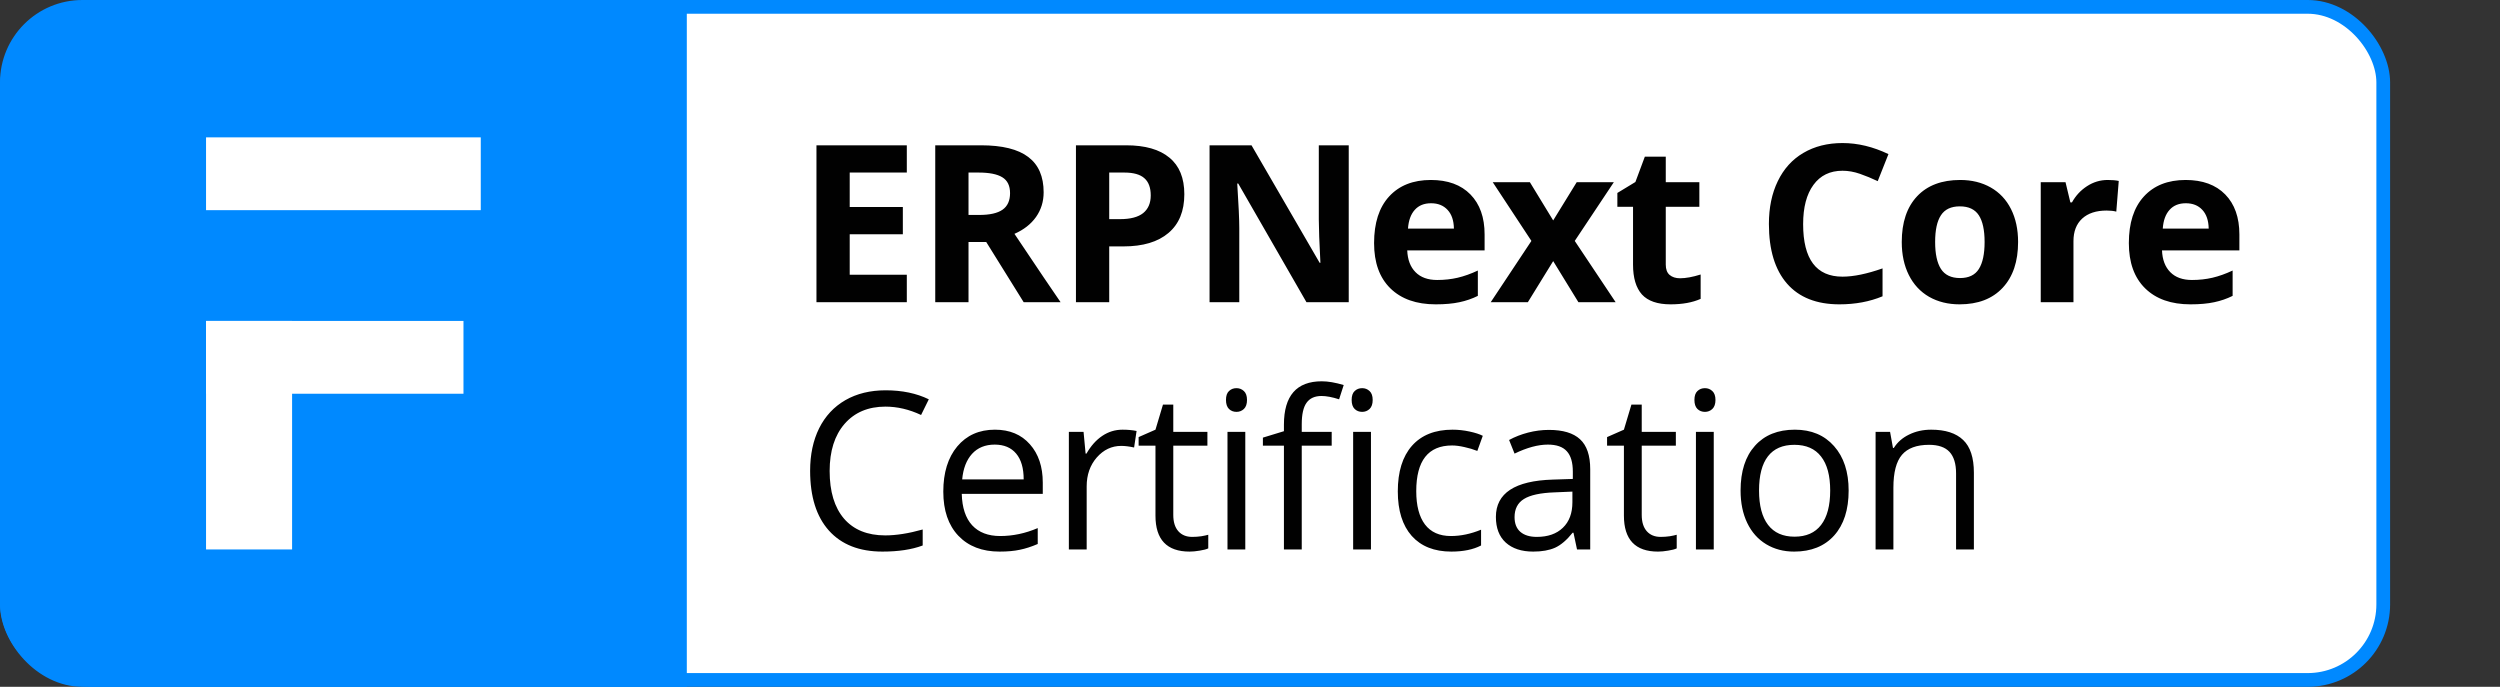 <svg width="182" height="50" viewBox="0 0 182 50" fill="none" xmlns="http://www.w3.org/2000/svg">
<rect x="0" y="0" width="182" height="50" fill="#333333" stroke="none"/>
<rect x="0.5" y="0.5" width="173" height="49" rx="5.5" fill="white" stroke="#0089FF"/>
<path d="M66.016 22H59.438V10.578H66.016V12.562H61.859V15.07H65.727V17.055H61.859V20H66.016V22ZM70.508 15.648H71.289C72.055 15.648 72.62 15.521 72.985 15.266C73.349 15.01 73.532 14.609 73.532 14.062C73.532 13.521 73.344 13.135 72.969 12.906C72.599 12.677 72.024 12.562 71.243 12.562H70.508V15.648ZM70.508 17.617V22H68.086V10.578H71.414C72.966 10.578 74.115 10.862 74.86 11.43C75.605 11.992 75.977 12.849 75.977 14C75.977 14.672 75.792 15.271 75.422 15.797C75.052 16.318 74.529 16.727 73.852 17.023C75.571 19.591 76.69 21.25 77.211 22H74.524L71.797 17.617H70.508ZM80.751 15.953H81.547C82.292 15.953 82.85 15.807 83.219 15.516C83.589 15.219 83.774 14.789 83.774 14.227C83.774 13.659 83.618 13.24 83.305 12.969C82.998 12.698 82.514 12.562 81.852 12.562H80.751V15.953ZM86.219 14.141C86.219 15.37 85.834 16.31 85.063 16.961C84.297 17.612 83.206 17.938 81.79 17.938H80.751V22H78.329V10.578H81.977C83.363 10.578 84.415 10.878 85.133 11.477C85.857 12.07 86.219 12.958 86.219 14.141ZM98.188 22H95.11L90.142 13.359H90.071C90.17 14.885 90.22 15.974 90.22 16.625V22H88.056V10.578H91.11L96.071 19.133H96.126C96.048 17.648 96.009 16.599 96.009 15.984V10.578H98.188V22ZM104.181 14.797C103.676 14.797 103.28 14.958 102.993 15.281C102.707 15.599 102.543 16.052 102.501 16.641H105.845C105.835 16.052 105.681 15.599 105.384 15.281C105.087 14.958 104.686 14.797 104.181 14.797ZM104.517 22.156C103.111 22.156 102.012 21.768 101.22 20.992C100.428 20.216 100.033 19.117 100.033 17.695C100.033 16.232 100.397 15.102 101.126 14.305C101.861 13.503 102.874 13.102 104.165 13.102C105.4 13.102 106.361 13.453 107.048 14.156C107.736 14.859 108.079 15.831 108.079 17.07V18.227H102.447C102.473 18.904 102.673 19.432 103.048 19.812C103.423 20.193 103.949 20.383 104.626 20.383C105.152 20.383 105.65 20.328 106.118 20.219C106.587 20.109 107.077 19.935 107.587 19.695V21.539C107.171 21.747 106.725 21.901 106.251 22C105.777 22.104 105.199 22.156 104.517 22.156ZM111.486 17.539L108.673 13.266H111.377L113.072 16.047L114.783 13.266H117.486L114.642 17.539L117.619 22H114.908L113.072 19.008L111.228 22H108.525L111.486 17.539ZM122.307 20.258C122.723 20.258 123.223 20.167 123.807 19.984V21.758C123.213 22.023 122.484 22.156 121.619 22.156C120.666 22.156 119.971 21.917 119.533 21.438C119.101 20.953 118.885 20.229 118.885 19.266V15.055H117.744V14.047L119.057 13.25L119.744 11.406H121.268V13.266H123.713V15.055H121.268V19.266C121.268 19.604 121.361 19.854 121.549 20.016C121.741 20.177 121.994 20.258 122.307 20.258ZM134.135 12.43C133.224 12.43 132.518 12.773 132.018 13.461C131.518 14.143 131.268 15.096 131.268 16.32C131.268 18.867 132.224 20.141 134.135 20.141C134.937 20.141 135.909 19.94 137.049 19.539V21.57C136.112 21.961 135.065 22.156 133.909 22.156C132.247 22.156 130.976 21.654 130.096 20.648C129.216 19.638 128.776 18.19 128.776 16.305C128.776 15.117 128.992 14.078 129.424 13.188C129.857 12.292 130.476 11.607 131.284 11.133C132.096 10.654 133.047 10.414 134.135 10.414C135.245 10.414 136.359 10.682 137.479 11.219L136.698 13.188C136.271 12.984 135.841 12.807 135.409 12.656C134.976 12.505 134.552 12.43 134.135 12.43ZM140.878 17.617C140.878 18.482 141.018 19.135 141.3 19.578C141.586 20.021 142.05 20.242 142.69 20.242C143.326 20.242 143.781 20.023 144.058 19.586C144.339 19.143 144.479 18.487 144.479 17.617C144.479 16.753 144.339 16.104 144.058 15.672C143.776 15.24 143.315 15.023 142.675 15.023C142.039 15.023 141.581 15.24 141.3 15.672C141.018 16.099 140.878 16.747 140.878 17.617ZM146.917 17.617C146.917 19.039 146.542 20.151 145.792 20.953C145.042 21.755 143.998 22.156 142.659 22.156C141.821 22.156 141.081 21.974 140.44 21.609C139.8 21.24 139.308 20.711 138.964 20.023C138.62 19.336 138.448 18.534 138.448 17.617C138.448 16.19 138.821 15.081 139.565 14.289C140.31 13.497 141.357 13.102 142.706 13.102C143.544 13.102 144.284 13.284 144.925 13.648C145.565 14.013 146.058 14.537 146.401 15.219C146.745 15.901 146.917 16.701 146.917 17.617ZM153.441 13.102C153.764 13.102 154.032 13.125 154.245 13.172L154.066 15.406C153.873 15.354 153.639 15.328 153.363 15.328C152.602 15.328 152.008 15.523 151.581 15.914C151.159 16.305 150.948 16.852 150.948 17.555V22H148.566V13.266H150.37L150.722 14.734H150.839C151.11 14.245 151.474 13.852 151.933 13.555C152.396 13.253 152.899 13.102 153.441 13.102ZM159.128 14.797C158.623 14.797 158.227 14.958 157.941 15.281C157.654 15.599 157.49 16.052 157.449 16.641H160.793C160.782 16.052 160.628 15.599 160.332 15.281C160.035 14.958 159.634 14.797 159.128 14.797ZM159.464 22.156C158.058 22.156 156.959 21.768 156.168 20.992C155.376 20.216 154.98 19.117 154.98 17.695C154.98 16.232 155.345 15.102 156.074 14.305C156.808 13.503 157.821 13.102 159.113 13.102C160.347 13.102 161.308 13.453 161.996 14.156C162.683 14.859 163.027 15.831 163.027 17.07V18.227H157.394C157.42 18.904 157.621 19.432 157.996 19.812C158.371 20.193 158.897 20.383 159.574 20.383C160.1 20.383 160.597 20.328 161.066 20.219C161.535 20.109 162.024 19.935 162.535 19.695V21.539C162.118 21.747 161.673 21.901 161.199 22C160.725 22.104 160.147 22.156 159.464 22.156ZM64.461 29.602C63.206 29.602 62.214 30.021 61.484 30.859C60.76 31.693 60.398 32.836 60.398 34.289C60.398 35.784 60.747 36.94 61.445 37.758C62.148 38.57 63.148 38.977 64.445 38.977C65.242 38.977 66.151 38.833 67.172 38.547V39.711C66.38 40.008 65.404 40.156 64.242 40.156C62.56 40.156 61.26 39.646 60.344 38.625C59.432 37.604 58.977 36.154 58.977 34.273C58.977 33.096 59.195 32.065 59.633 31.18C60.075 30.294 60.711 29.612 61.539 29.133C62.372 28.654 63.352 28.414 64.477 28.414C65.674 28.414 66.721 28.633 67.617 29.07L67.055 30.211C66.19 29.805 65.326 29.602 64.461 29.602ZM72.766 40.156C71.5 40.156 70.5 39.771 69.766 39C69.037 38.229 68.672 37.159 68.672 35.789C68.672 34.409 69.011 33.312 69.688 32.5C70.37 31.688 71.284 31.281 72.43 31.281C73.503 31.281 74.352 31.635 74.977 32.344C75.602 33.047 75.914 33.977 75.914 35.133V35.953H70.016C70.042 36.958 70.295 37.721 70.774 38.242C71.258 38.763 71.938 39.023 72.813 39.023C73.735 39.023 74.646 38.831 75.547 38.445V39.602C75.089 39.8 74.654 39.94 74.243 40.023C73.836 40.112 73.344 40.156 72.766 40.156ZM72.414 32.367C71.727 32.367 71.177 32.591 70.766 33.039C70.36 33.487 70.12 34.107 70.047 34.898H74.524C74.524 34.081 74.341 33.456 73.977 33.023C73.612 32.586 73.091 32.367 72.414 32.367ZM81.719 31.281C82.1 31.281 82.441 31.312 82.743 31.375L82.563 32.578C82.209 32.5 81.897 32.461 81.626 32.461C80.933 32.461 80.339 32.742 79.844 33.305C79.355 33.867 79.11 34.568 79.11 35.406V40H77.813V31.438H78.883L79.032 33.023H79.094C79.412 32.466 79.795 32.036 80.243 31.734C80.691 31.432 81.183 31.281 81.719 31.281ZM86.79 39.086C87.019 39.086 87.24 39.07 87.454 39.039C87.668 39.003 87.837 38.966 87.962 38.93V39.922C87.821 39.99 87.613 40.044 87.337 40.086C87.066 40.133 86.821 40.156 86.603 40.156C84.946 40.156 84.118 39.284 84.118 37.539V32.445H82.892V31.82L84.118 31.281L84.665 29.453H85.415V31.438H87.899V32.445H85.415V37.484C85.415 38 85.537 38.396 85.782 38.672C86.027 38.948 86.363 39.086 86.79 39.086ZM90.657 40H89.361V31.438H90.657V40ZM89.251 29.117C89.251 28.82 89.324 28.604 89.47 28.469C89.616 28.328 89.798 28.258 90.017 28.258C90.225 28.258 90.405 28.328 90.556 28.469C90.707 28.609 90.782 28.826 90.782 29.117C90.782 29.409 90.707 29.628 90.556 29.773C90.405 29.914 90.225 29.984 90.017 29.984C89.798 29.984 89.616 29.914 89.47 29.773C89.324 29.628 89.251 29.409 89.251 29.117ZM96.947 32.445H94.767V40H93.47V32.445H91.939V31.859L93.47 31.391V30.914C93.47 28.81 94.39 27.758 96.228 27.758C96.681 27.758 97.213 27.849 97.822 28.031L97.486 29.07C96.986 28.909 96.559 28.828 96.205 28.828C95.715 28.828 95.353 28.992 95.119 29.32C94.884 29.643 94.767 30.164 94.767 30.883V31.438H96.947V32.445ZM99.806 40H98.509V31.438H99.806V40ZM98.4 29.117C98.4 28.82 98.473 28.604 98.619 28.469C98.765 28.328 98.947 28.258 99.166 28.258C99.374 28.258 99.554 28.328 99.705 28.469C99.856 28.609 99.931 28.826 99.931 29.117C99.931 29.409 99.856 29.628 99.705 29.773C99.554 29.914 99.374 29.984 99.166 29.984C98.947 29.984 98.765 29.914 98.619 29.773C98.473 29.628 98.4 29.409 98.4 29.117ZM105.658 40.156C104.419 40.156 103.458 39.776 102.775 39.016C102.098 38.25 101.76 37.169 101.76 35.773C101.76 34.341 102.103 33.234 102.791 32.453C103.484 31.672 104.468 31.281 105.744 31.281C106.156 31.281 106.567 31.326 106.978 31.414C107.39 31.503 107.713 31.607 107.947 31.727L107.549 32.828C107.262 32.714 106.95 32.62 106.611 32.547C106.273 32.469 105.973 32.43 105.713 32.43C103.973 32.43 103.103 33.539 103.103 35.758C103.103 36.81 103.314 37.617 103.736 38.18C104.163 38.742 104.794 39.023 105.627 39.023C106.34 39.023 107.072 38.87 107.822 38.562V39.711C107.249 40.008 106.528 40.156 105.658 40.156ZM114.807 40L114.549 38.781H114.487C114.059 39.318 113.632 39.682 113.205 39.875C112.783 40.062 112.255 40.156 111.619 40.156C110.77 40.156 110.104 39.938 109.619 39.5C109.14 39.062 108.901 38.44 108.901 37.633C108.901 35.904 110.283 34.997 113.049 34.914L114.502 34.867V34.336C114.502 33.664 114.356 33.169 114.065 32.852C113.778 32.529 113.317 32.367 112.682 32.367C111.968 32.367 111.161 32.586 110.26 33.023L109.862 32.031C110.283 31.802 110.744 31.622 111.244 31.492C111.75 31.362 112.255 31.297 112.76 31.297C113.781 31.297 114.536 31.523 115.026 31.977C115.52 32.43 115.768 33.156 115.768 34.156V40H114.807ZM111.877 39.086C112.684 39.086 113.317 38.865 113.776 38.422C114.239 37.979 114.471 37.359 114.471 36.562V35.789L113.174 35.844C112.143 35.88 111.398 36.042 110.94 36.328C110.487 36.609 110.26 37.05 110.26 37.648C110.26 38.117 110.401 38.474 110.682 38.719C110.968 38.964 111.367 39.086 111.877 39.086ZM120.893 39.086C121.122 39.086 121.344 39.07 121.557 39.039C121.771 39.003 121.94 38.966 122.065 38.93V39.922C121.924 39.99 121.716 40.044 121.44 40.086C121.169 40.133 120.924 40.156 120.706 40.156C119.049 40.156 118.221 39.284 118.221 37.539V32.445H116.995V31.82L118.221 31.281L118.768 29.453H119.518V31.438H122.002V32.445H119.518V37.484C119.518 38 119.641 38.396 119.885 38.672C120.13 38.948 120.466 39.086 120.893 39.086ZM124.761 40H123.464V31.438H124.761V40ZM123.354 29.117C123.354 28.82 123.427 28.604 123.573 28.469C123.719 28.328 123.901 28.258 124.12 28.258C124.328 28.258 124.508 28.328 124.659 28.469C124.81 28.609 124.886 28.826 124.886 29.117C124.886 29.409 124.81 29.628 124.659 29.773C124.508 29.914 124.328 29.984 124.12 29.984C123.901 29.984 123.719 29.914 123.573 29.773C123.427 29.628 123.354 29.409 123.354 29.117ZM134.581 35.711C134.581 37.107 134.23 38.198 133.527 38.984C132.823 39.766 131.852 40.156 130.613 40.156C129.847 40.156 129.167 39.977 128.573 39.617C127.98 39.258 127.521 38.742 127.198 38.07C126.876 37.398 126.714 36.612 126.714 35.711C126.714 34.315 127.063 33.229 127.761 32.453C128.459 31.672 129.428 31.281 130.667 31.281C131.865 31.281 132.816 31.68 133.519 32.477C134.227 33.273 134.581 34.352 134.581 35.711ZM128.058 35.711C128.058 36.805 128.277 37.638 128.714 38.211C129.152 38.784 129.795 39.07 130.644 39.07C131.493 39.07 132.136 38.786 132.573 38.219C133.016 37.646 133.238 36.81 133.238 35.711C133.238 34.622 133.016 33.797 132.573 33.234C132.136 32.667 131.488 32.383 130.628 32.383C129.779 32.383 129.139 32.661 128.706 33.219C128.274 33.776 128.058 34.607 128.058 35.711ZM142.402 40V34.461C142.402 33.763 142.243 33.242 141.925 32.898C141.608 32.555 141.11 32.383 140.433 32.383C139.537 32.383 138.881 32.625 138.464 33.109C138.048 33.594 137.839 34.393 137.839 35.508V40H136.543V31.438H137.597L137.808 32.609H137.871C138.136 32.188 138.509 31.862 138.988 31.633C139.467 31.398 140.001 31.281 140.589 31.281C141.621 31.281 142.397 31.531 142.918 32.031C143.438 32.526 143.699 33.32 143.699 34.414V40H142.402Z" fill="#010101"/>
<path d="M7.073 0H50V50H6.857C5.038 50 3.294 49.343 2.008 48.173C0.722 47.003 0 45.417 0 43.762V6.435C-6.09386e-06 4.731 0.743 3.097 2.065 1.89C3.388 0.684 5.182 0.004 7.055 0H7.073Z" fill="#0089FF"/>
<path d="M35 10H15V15.3H35V10Z" fill="white"/>
<path d="M33.741 23.364H15V28.664H33.741V23.364Z" fill="white"/>
<path d="M21.264 23.364H15V40H21.264V23.364Z" fill="white"/>
</svg>
